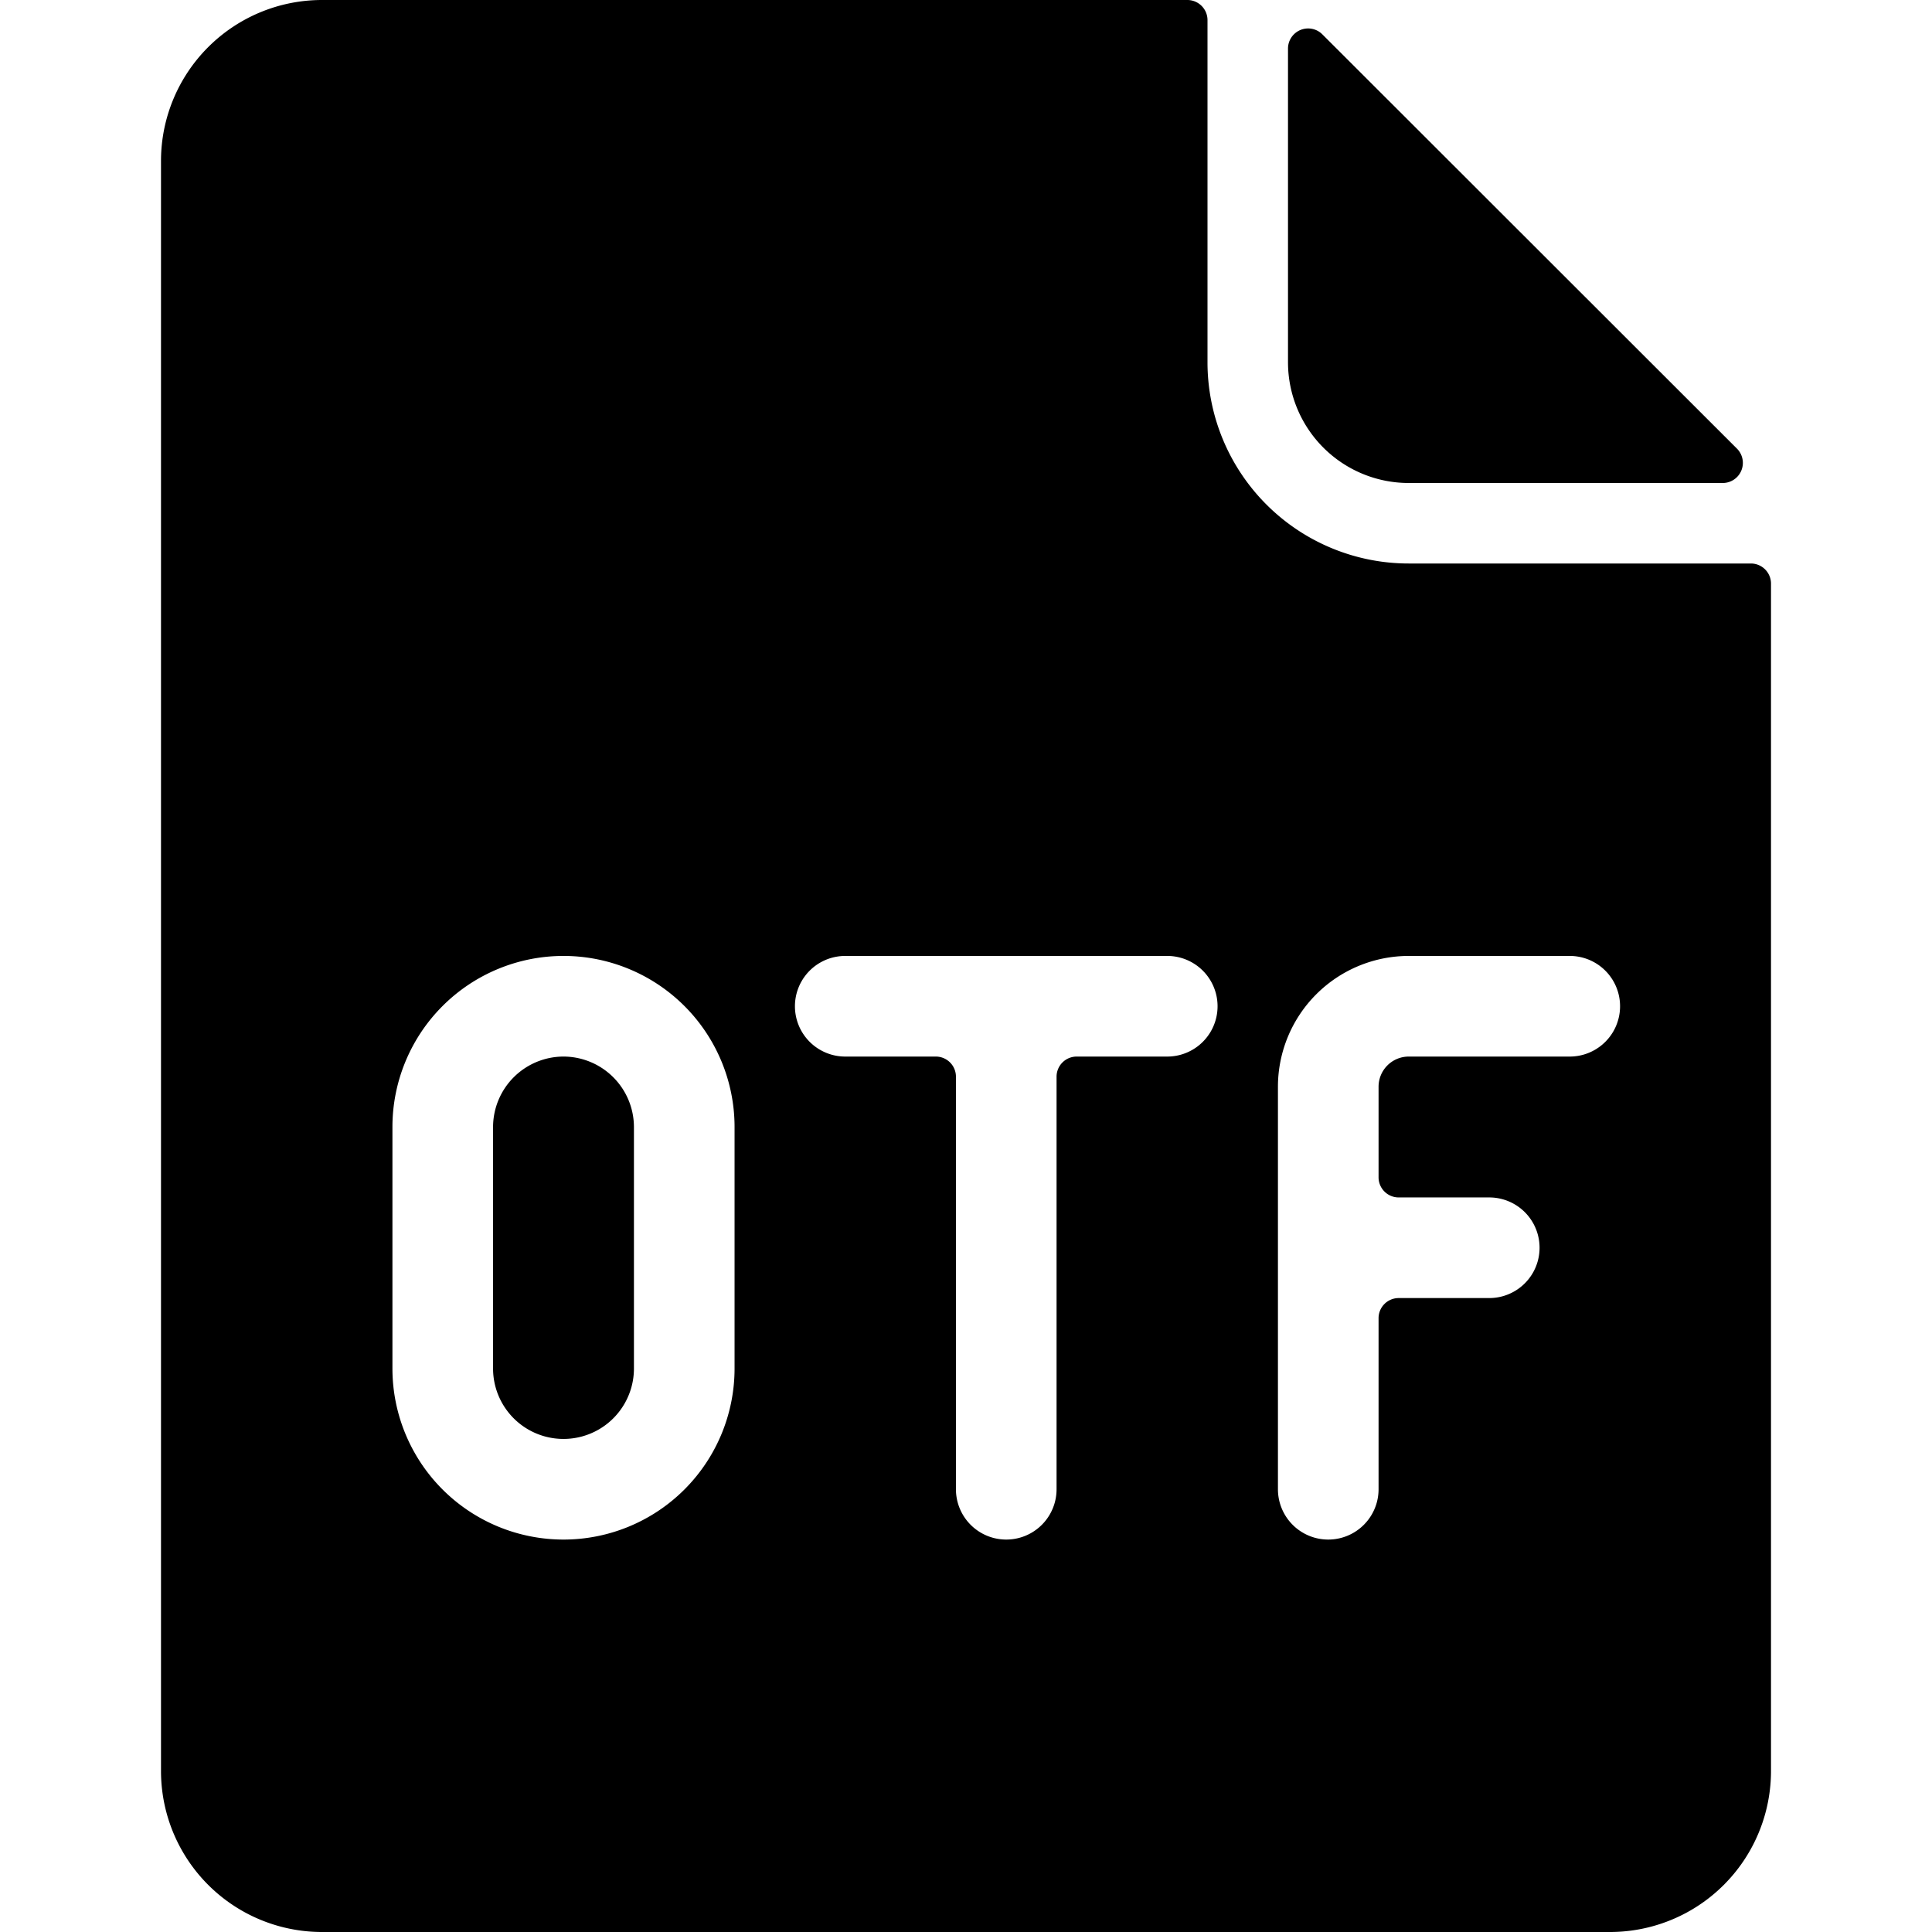 <svg xmlns="http://www.w3.org/2000/svg" viewBox="0 0 24 24"><title>design-file-otf</title><path d="M17.5,6h3.9a.25.25,0,0,0,.177-.427L16.427.427A.25.25,0,0,0,16,.6V4.5A1.5,1.5,0,0,0,17.5,6Z"/><path d="M7,13.125A.877.877,0,0,0,6.125,14v3a.875.875,0,0,0,1.75,0V14A.877.877,0,0,0,7,13.125Z"/><path d="M21.75,7H17.5A2.5,2.5,0,0,1,15,4.5V.25A.25.25,0,0,0,14.75,0H4A2,2,0,0,0,2,2V22a2,2,0,0,0,2,2H20a2,2,0,0,0,2-2V7.25A.25.25,0,0,0,21.75,7ZM9.125,17a2.125,2.125,0,0,1-4.25,0V14a2.125,2.125,0,0,1,4.25,0ZM14.5,13.125H13.375a.25.25,0,0,0-.25.25V18.5a.625.625,0,0,1-1.25,0V13.375a.25.25,0,0,0-.25-.25H10.5a.625.625,0,0,1,0-1.25h4a.625.625,0,0,1,0,1.25Zm5,0h-2a.375.375,0,0,0-.375.375v1.125a.25.25,0,0,0,.25.25H18.5a.625.625,0,0,1,0,1.25H17.375a.25.25,0,0,0-.25.25V18.5a.625.625,0,0,1-1.25,0v-5A1.626,1.626,0,0,1,17.5,11.875h2a.625.625,0,0,1,0,1.25Z"/></svg>